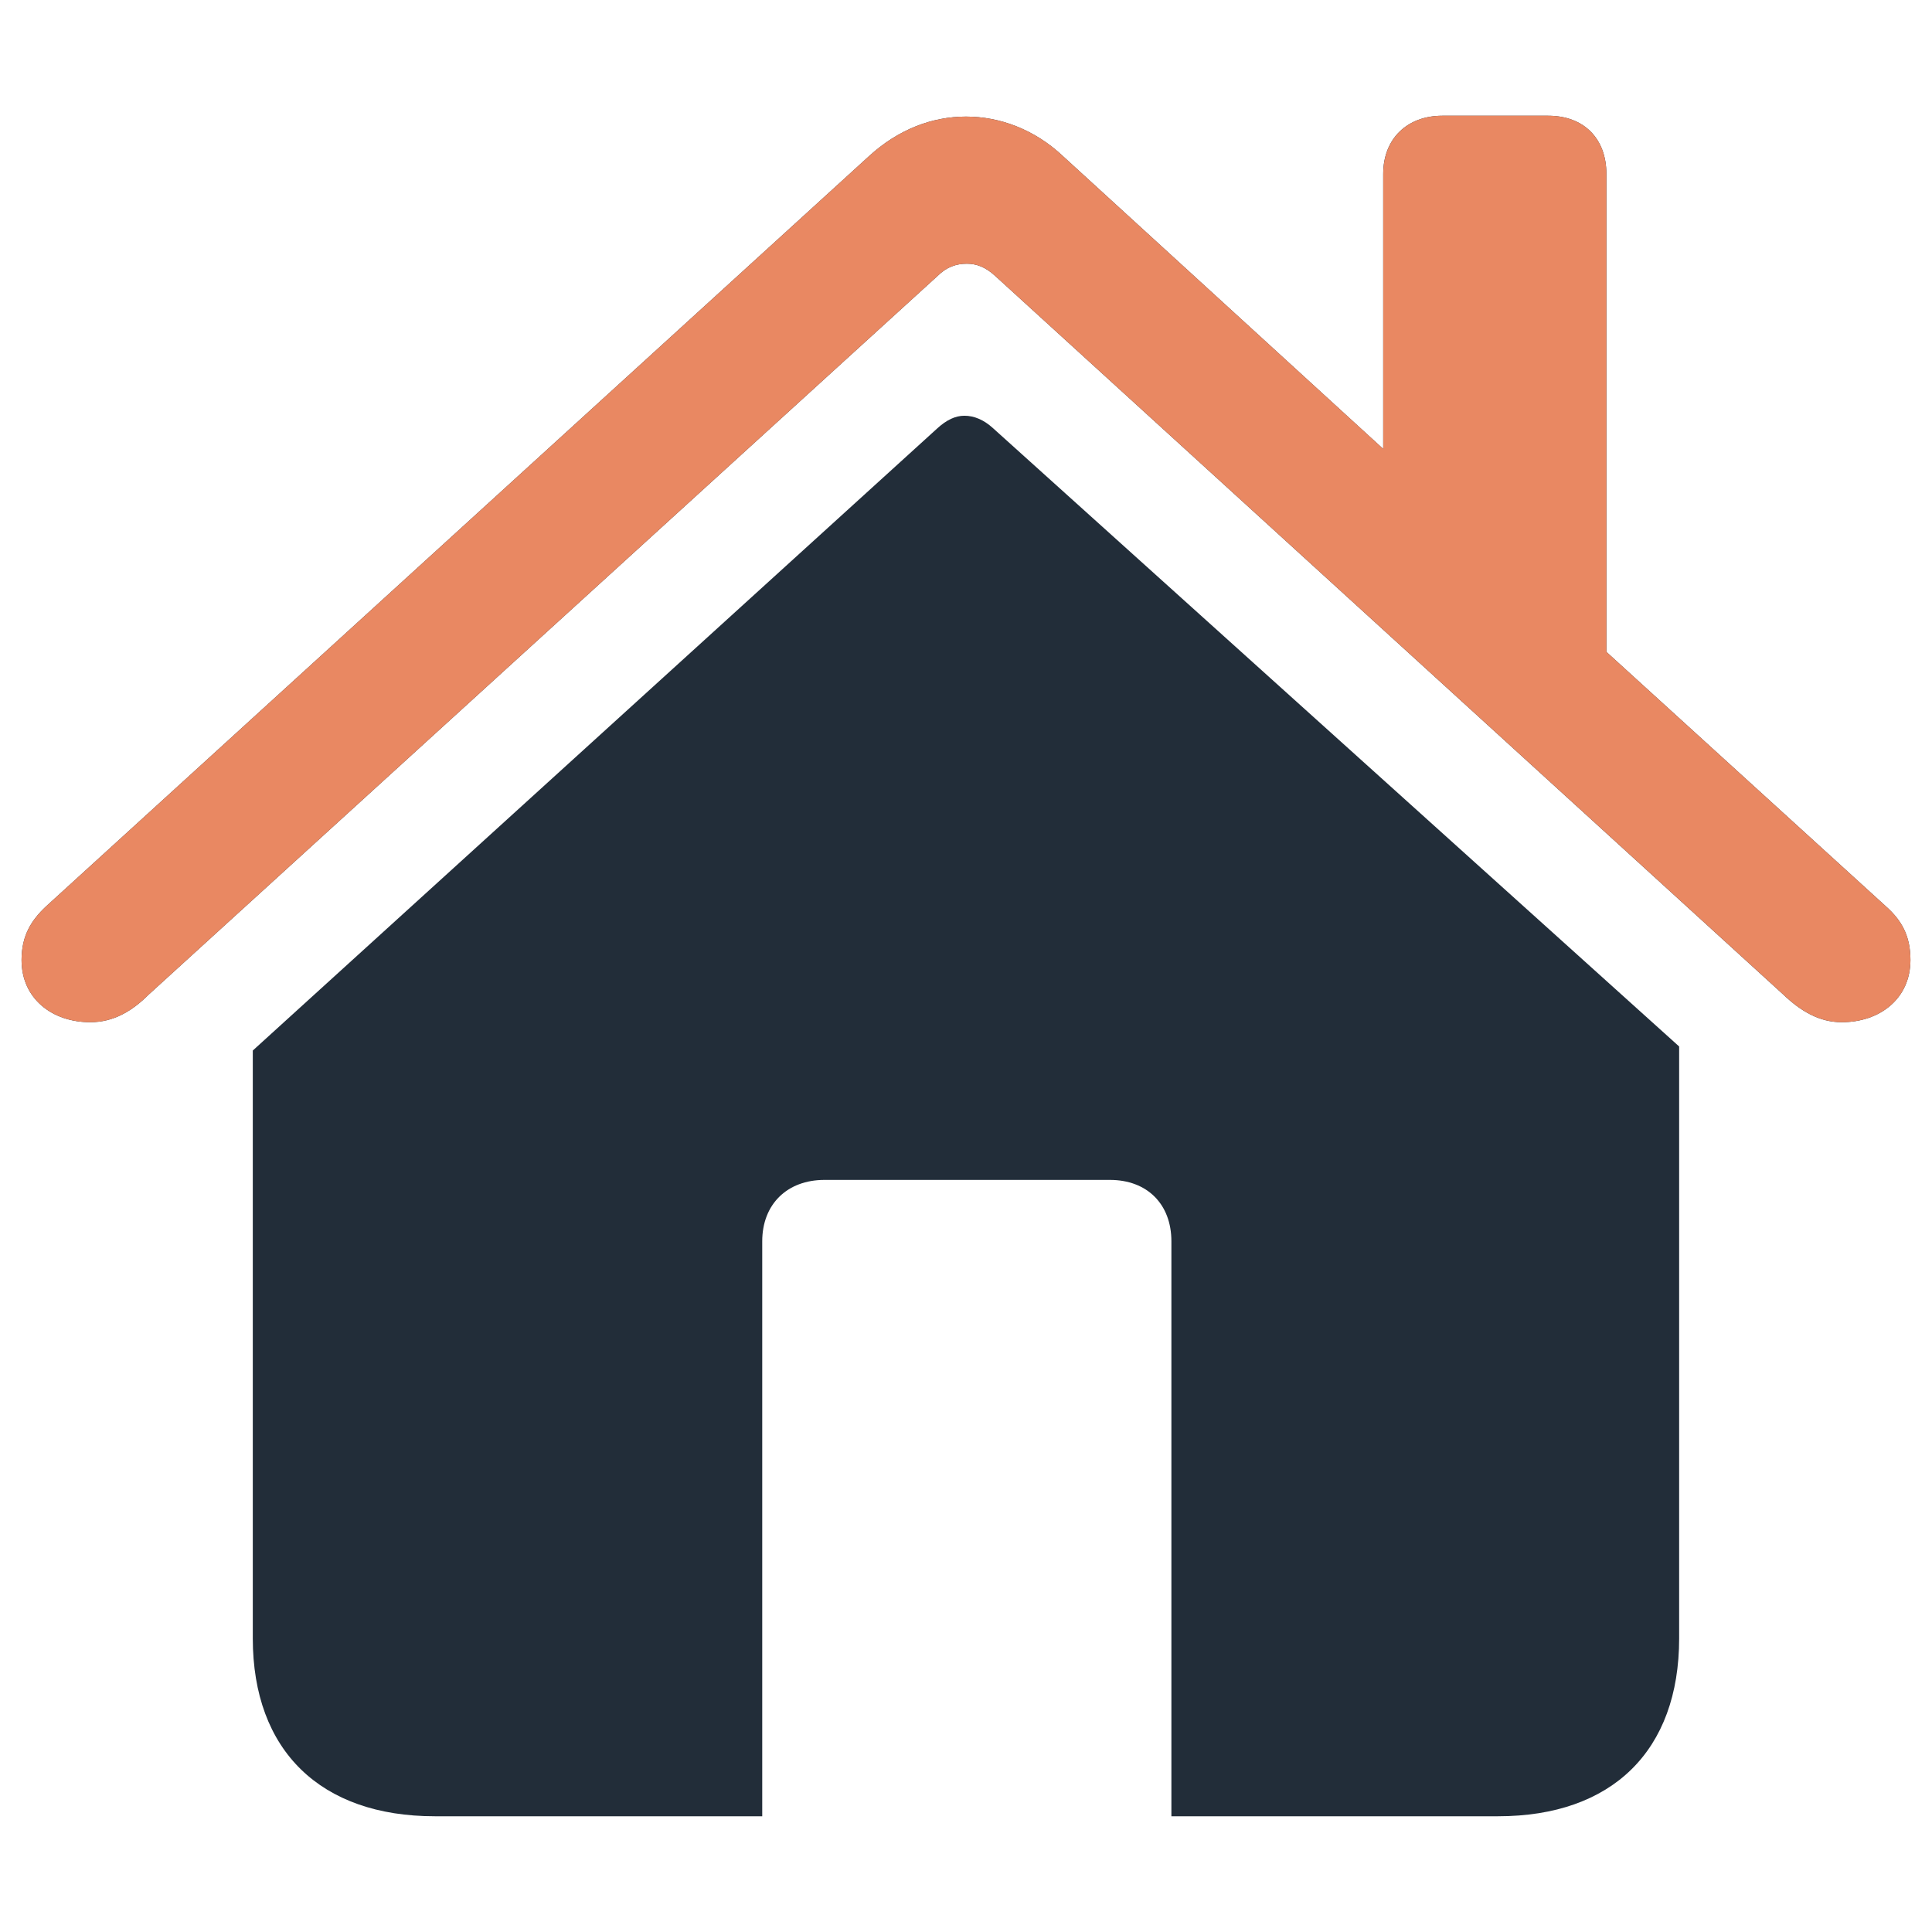 <svg width="32" height="32" viewBox="0 0 32 32" fill="none" xmlns="http://www.w3.org/2000/svg">
<path d="M0.357 15.9C0.357 16.543 0.866 16.931 1.495 16.931C1.884 16.931 2.192 16.743 2.46 16.476L15.531 4.569C15.678 4.422 15.839 4.368 16.013 4.368C16.174 4.368 16.321 4.422 16.482 4.569L29.54 16.476C29.821 16.743 30.129 16.931 30.504 16.931C31.134 16.931 31.643 16.543 31.643 15.9C31.643 15.498 31.495 15.243 31.241 15.016L26.607 10.797V2.882C26.607 2.292 26.232 1.917 25.643 1.917H23.888C23.312 1.917 22.91 2.292 22.91 2.882V7.435L17.607 2.587C17.138 2.145 16.562 1.931 16 1.931C15.437 1.931 14.875 2.145 14.393 2.587L0.759 15.016C0.518 15.243 0.357 15.498 0.357 15.9ZM4.187 27.136C4.187 28.998 5.312 30.083 7.201 30.083H12.625V20.56C12.625 19.944 13.04 19.543 13.656 19.543H18.384C19 19.543 19.402 19.944 19.402 20.56V30.083H24.812C26.701 30.083 27.812 28.998 27.812 27.136V17.333L16.442 7.087C16.294 6.953 16.134 6.886 15.973 6.886C15.826 6.886 15.678 6.953 15.518 7.101L4.187 17.4V27.136Z" fill="#222D39"/>
<path d="M0.357 15.9C0.357 16.543 0.866 16.931 1.496 16.931C1.884 16.931 2.192 16.743 2.46 16.476L15.531 4.569C15.679 4.422 15.84 4.368 16.014 4.368C16.174 4.368 16.322 4.422 16.482 4.569L29.541 16.476C29.822 16.743 30.13 16.931 30.505 16.931C31.134 16.931 31.643 16.543 31.643 15.9C31.643 15.498 31.496 15.243 31.241 15.016L26.607 10.797V2.882C26.607 2.292 26.232 1.917 25.643 1.917H23.889C23.313 1.917 22.911 2.292 22.911 2.882V7.435L17.607 2.587C17.139 2.145 16.563 1.931 16 1.931C15.438 1.931 14.875 2.145 14.393 2.587L0.759 15.016C0.518 15.243 0.357 15.498 0.357 15.9Z" fill="#E98862"/>
</svg>
